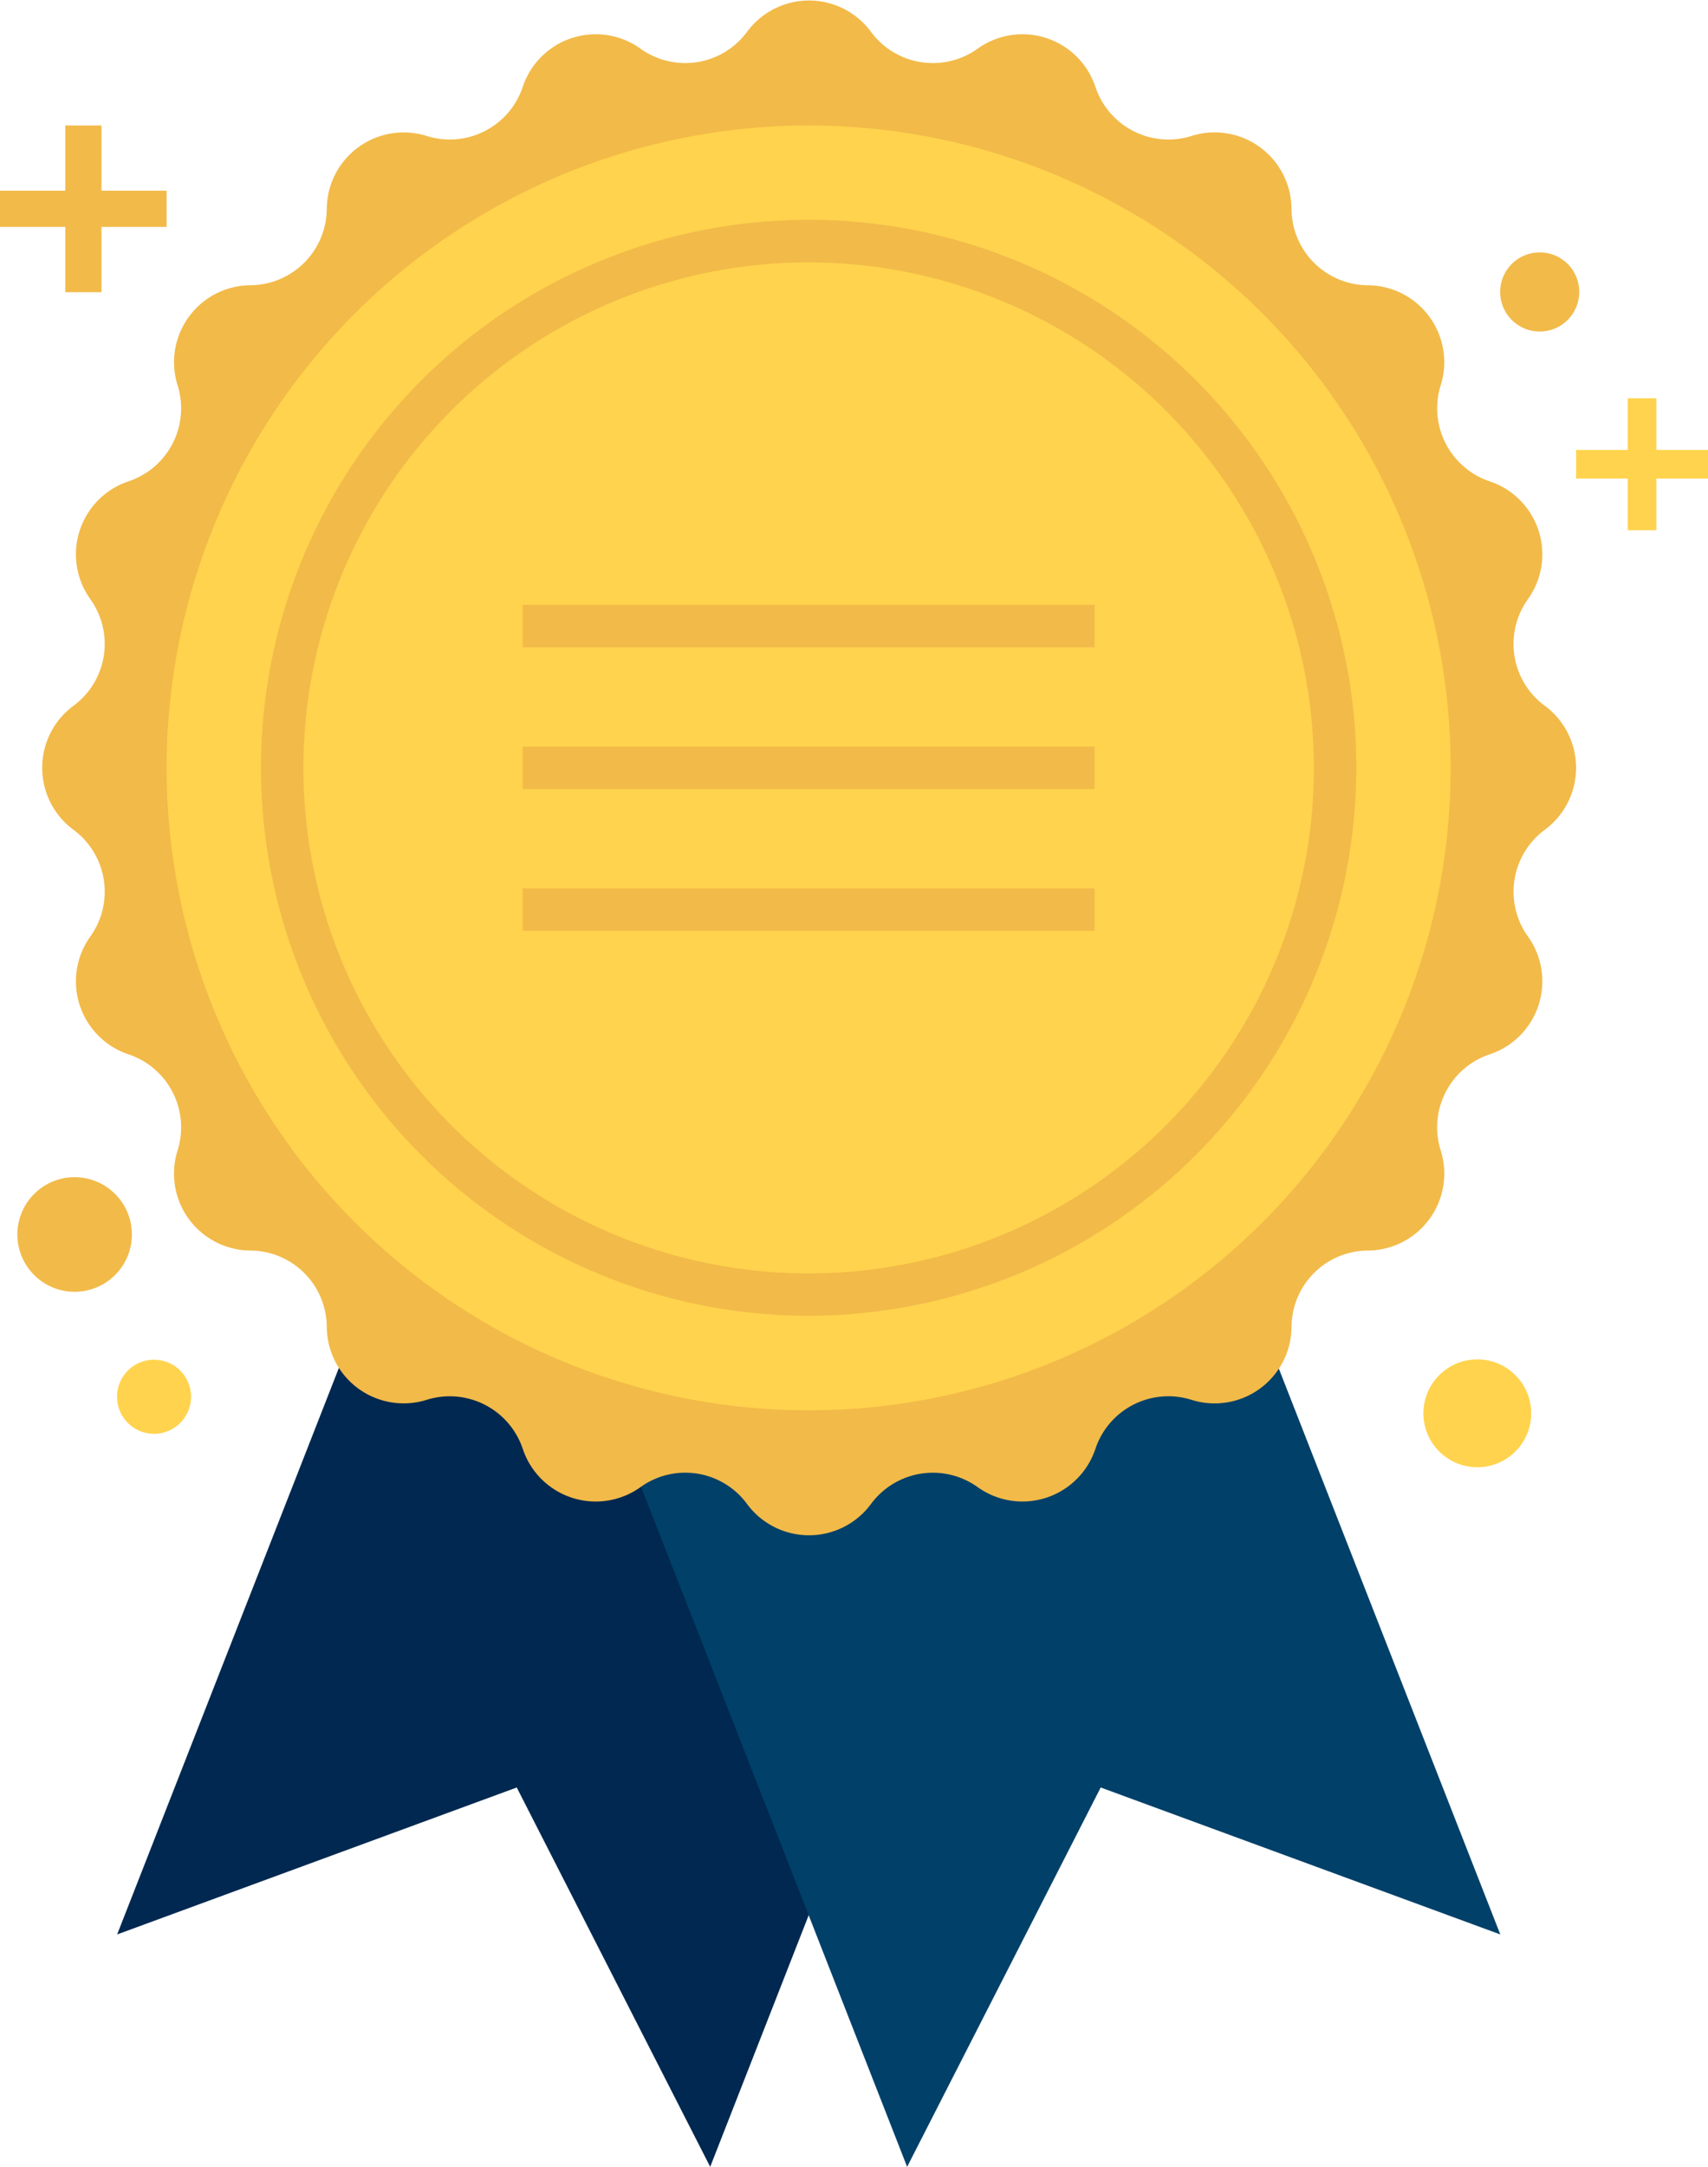 <svg id="Objects" xmlns="http://www.w3.org/2000/svg" viewBox="0 0 142.59 180.79"><defs><style>.cls-1{fill:#002850;}.cls-2{fill:#004069;}.cls-3{fill:#f2ba49;}.cls-4{fill:#ffd34d;}</style></defs><title>medal</title><polygon class="cls-1" points="51.63 54.54 9.78 161.4 43.14 149.14 59.29 180.79 101.14 73.93 51.63 54.54"/><polygon class="cls-2" points="83.4 54.54 125.25 161.4 91.89 149.14 75.73 180.79 33.89 73.93 83.4 54.54"/><path class="cls-3" d="M215.89,582.35h0a6.4,6.4,0,0,1-1.41-8.9,6.42,6.42,0,0,0-3.2-9.83,6.43,6.43,0,0,1-4.09-8h0a6.42,6.42,0,0,0-6.08-8.36,6.41,6.41,0,0,1-6.37-6.38,6.42,6.42,0,0,0-8.37-6.07,6.42,6.42,0,0,1-8-4.1,6.42,6.42,0,0,0-9.83-3.19,6.42,6.42,0,0,1-8.91-1.41,6.43,6.43,0,0,0-10.34,0,6.41,6.41,0,0,1-8.9,1.41,6.42,6.42,0,0,0-9.83,3.19,6.42,6.42,0,0,1-8,4.1h0a6.42,6.42,0,0,0-8.36,6.07,6.42,6.42,0,0,1-6.38,6.38,6.42,6.42,0,0,0-6.07,8.36h0a6.42,6.42,0,0,1-4.1,8,6.42,6.42,0,0,0-3.19,9.83,6.41,6.41,0,0,1-1.41,8.9h0a6.43,6.43,0,0,0,0,10.34,6.42,6.42,0,0,1,1.41,8.91,6.42,6.42,0,0,0,3.19,9.83,6.42,6.42,0,0,1,4.1,8,6.42,6.42,0,0,0,6.07,8.37,6.41,6.41,0,0,1,6.38,6.37,6.42,6.42,0,0,0,8.36,6.08h0a6.43,6.43,0,0,1,8,4.09,6.42,6.42,0,0,0,9.83,3.2,6.4,6.4,0,0,1,8.9,1.41h0a6.43,6.43,0,0,0,10.34,0h0a6.42,6.42,0,0,1,8.91-1.41,6.42,6.42,0,0,0,9.83-3.2,6.42,6.42,0,0,1,8-4.09,6.42,6.42,0,0,0,8.37-6.08,6.41,6.41,0,0,1,6.37-6.37,6.42,6.42,0,0,0,6.08-8.37,6.42,6.42,0,0,1,4.09-8,6.42,6.42,0,0,0,3.2-9.83,6.42,6.42,0,0,1,1.41-8.91h0A6.43,6.43,0,0,0,215.89,582.35Z" transform="translate(-86.92 -523.46)"/><circle class="cls-4" cx="67.51" cy="64.07" r="53.6"/><path class="cls-3" d="M154.43,633.24a45.72,45.72,0,1,1,45.72-45.72A45.77,45.77,0,0,1,154.43,633.24Zm0-87.89a42.18,42.18,0,1,0,42.18,42.17A42.22,42.22,0,0,0,154.43,545.35Z" transform="translate(-86.92 -523.46)"/><rect class="cls-3" x="43.64" y="50.47" width="47.74" height="3.54"/><rect class="cls-3" x="43.64" y="62.29" width="47.74" height="3.54"/><rect class="cls-3" x="43.64" y="74.12" width="47.74" height="3.54"/><polygon class="cls-3" points="8.47 15.91 8.47 10.47 5.45 10.47 5.45 15.91 0 15.91 0 18.93 5.45 18.93 5.45 24.38 8.47 24.38 8.47 18.93 13.91 18.93 13.91 15.91 8.47 15.91"/><polygon class="cls-4" points="138.28 37.54 138.28 33.23 135.89 33.23 135.89 37.54 131.58 37.54 131.58 39.93 135.89 39.93 135.89 44.24 138.28 44.24 138.28 39.93 142.59 39.93 142.59 37.54 138.28 37.54"/><circle class="cls-4" cx="123.33" cy="117.92" r="4.5"/><path class="cls-4" d="M102.87,640a3.09,3.09,0,1,1-3.09-3.09A3.09,3.09,0,0,1,102.87,640Z" transform="translate(-86.92 -523.46)"/><path class="cls-3" d="M97.93,626.46a4.78,4.78,0,1,1-4.78-4.78A4.78,4.78,0,0,1,97.93,626.46Z" transform="translate(-86.92 -523.46)"/><path class="cls-3" d="M218.76,547.82a3.3,3.3,0,1,1-3.29-3.3A3.29,3.29,0,0,1,218.76,547.82Z" transform="translate(-86.92 -523.46)"/></svg>